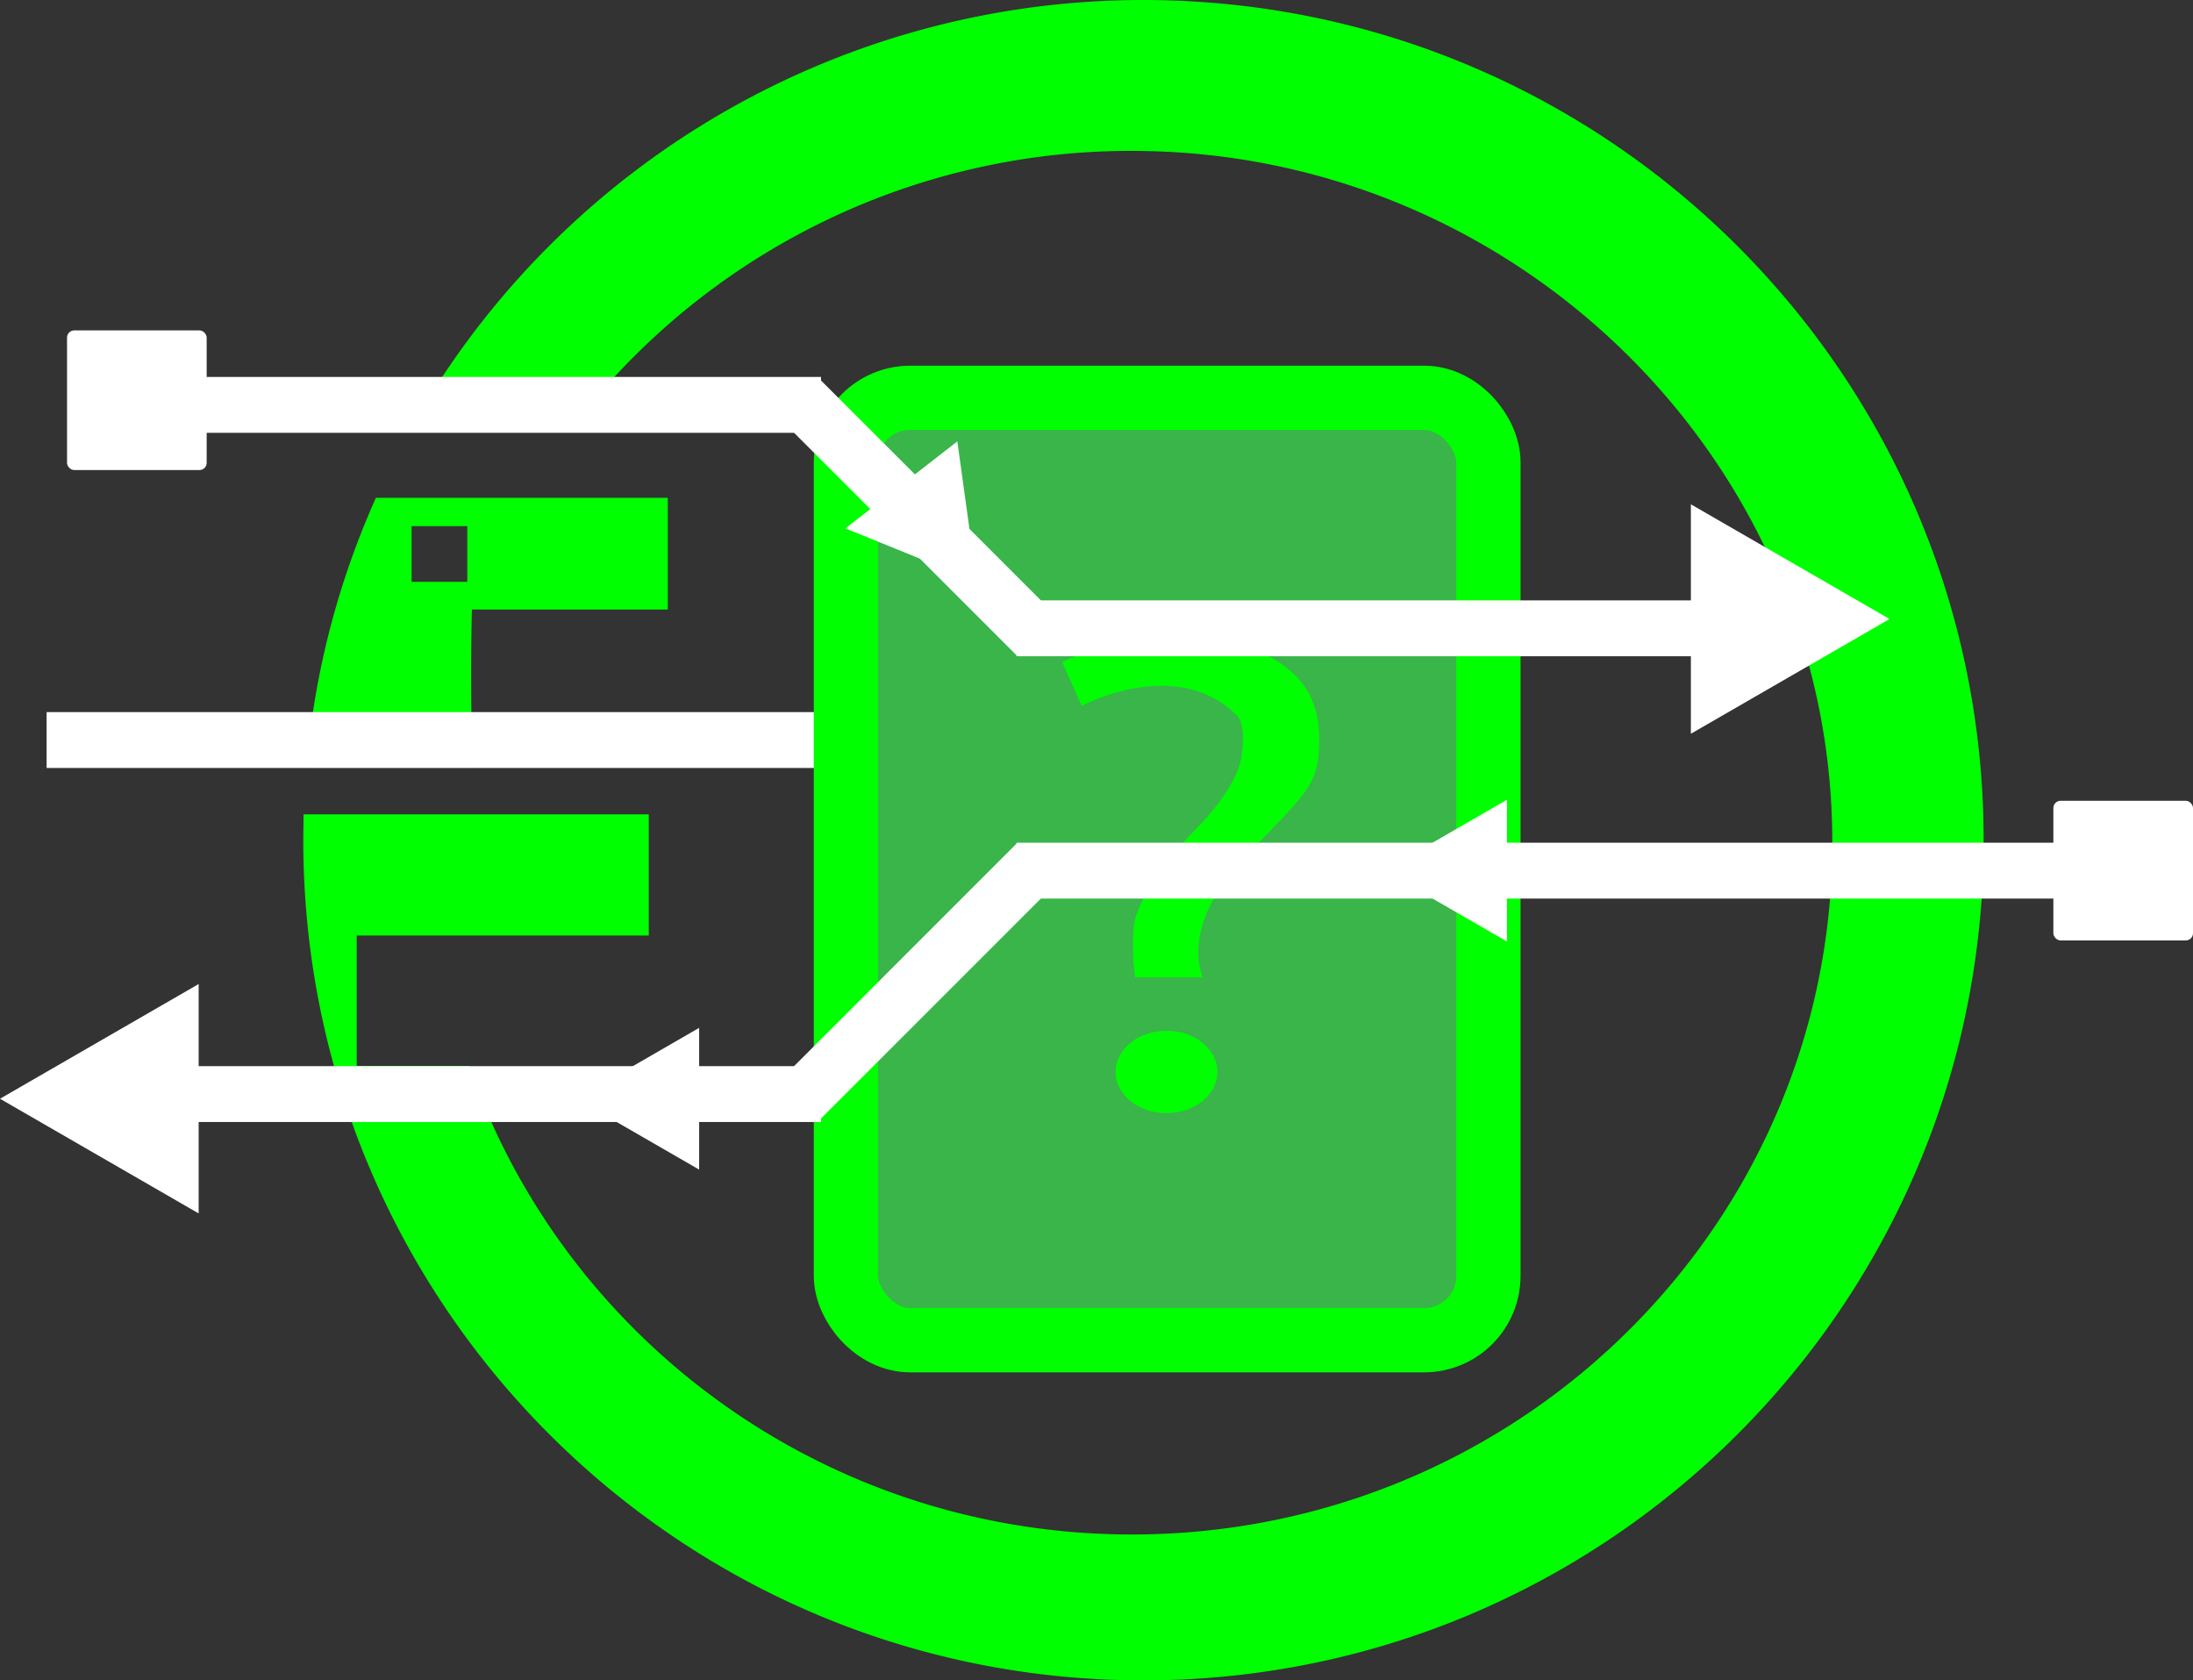 <svg xmlns="http://www.w3.org/2000/svg" viewBox="0 0 512 392.29"><rect x="0" y="0" width="512" height="392.29" fill="#333333" stroke="none"/><defs><style>.a{fill:lime;}.b{fill:#fff;}.c{fill:#39b54a;stroke:lime;stroke-miterlimit:10;stroke-width:15px;}</style></defs><title>Logo Rexam Transparent</title><path class="a" d="M266.93,59.63A196.09,196.09,0,0,0,98.12,155.81c-.08.15-.19.32-.27.47H136A163.93,163.93,0,0,1,267.82,94.9c86.89,1.79,157.9,71.68,159.92,157.49,2.22,91-71.81,165.46-163.46,165.46-68.4,0-127-41.56-151.38-100.5-1.2-2.9-2.3-5.82-3.35-8.83a.06.06,0,0,0-.08-.06H83.38a.1.1,0,0,1-.1-.11V278.14a.1.1,0,0,1,.1-.11h68a.1.1,0,0,0,.09-.11V249.84a.11.11,0,0,0-.11-.1H70.87a1.41,1.41,0,0,0,0,.29c0,1.9-.06,3.79-.06,5.73,0,108.35,87.82,196.15,196.14,196.15S463.12,364.1,463.12,255.77,375.27,59.63,266.93,59.63ZM155.82,175.85H87.76a193.34,193.34,0,0,0-16.23,63h38.55a.12.12,0,0,0,.09-.11c-.11-12.18-.31-23.76,0-36.73,0,0,0,0,0,0a.09.09,0,0,1,.1-.09h45.55a.1.1,0,0,0,.09-.11V176C155.91,175.89,155.82,175.85,155.82,175.85Zm-46.72,19.6h-13v-13h13Z" transform="translate(0 -59.63)"/><rect class="b" x="10.88" y="166.24" width="304.69" height="13.04"/><rect class="c" x="197.5" y="92.87" width="150" height="220" rx="15"/><ellipse class="a" cx="272.34" cy="250.24" rx="11.89" ry="9.62"/><path class="a" d="M308,232.32c0,11.33-3.4,12.46-18.11,28.31s-9.06,27.17-9.06,27.17H265c-1.13-9.06,0-13.59,0-13.59s2.27-9.06,13.59-20.38,11.32-18.11,11.32-18.11,1.13-6.79-1.14-9.06c-14.16-14.16-36.22-2.26-36.22-2.26L248,214.21c3.4-2.26,27.17-9.06,40.75-4.53S308,221,308,232.32Z" transform="translate(0 -59.63)"/><rect class="b" x="39.55" y="248.89" width="152.14" height="13.04"/><rect class="b" x="237.33" y="196.73" width="247.07" height="13.04"/><rect class="b" x="175.61" y="282.05" width="77.91" height="13.08" transform="translate(-141.22 176.62) rotate(-45)"/><rect class="b" x="479.4" y="186.94" width="32.6" height="32.6" rx="1.68"/><polygon class="b" points="0 256.5 46.38 283.27 46.38 229.72 0 256.5"/><polygon class="b" points="134.57 256.5 163.23 273.04 163.23 239.95 134.57 256.5"/><polygon class="b" points="323.17 203.25 351.83 219.79 351.83 186.7 323.17 203.25"/><rect class="b" x="39.55" y="88" width="152.14" height="13.04"/><rect class="b" x="237.33" y="140.16" width="163" height="13.04"/><rect class="b" x="208.03" y="141.64" width="13.08" height="77.91" transform="translate(-64.85 144.99) rotate(-45)"/><rect class="b" x="15.65" y="77.13" width="32.6" height="32.6" rx="1.68"/><polygon class="b" points="228.04 135.81 223.51 103.04 197.39 123.35 228.04 135.81"/><polygon class="b" points="441.16 144.51 394.77 117.73 394.77 171.29 441.16 144.51"/></svg>